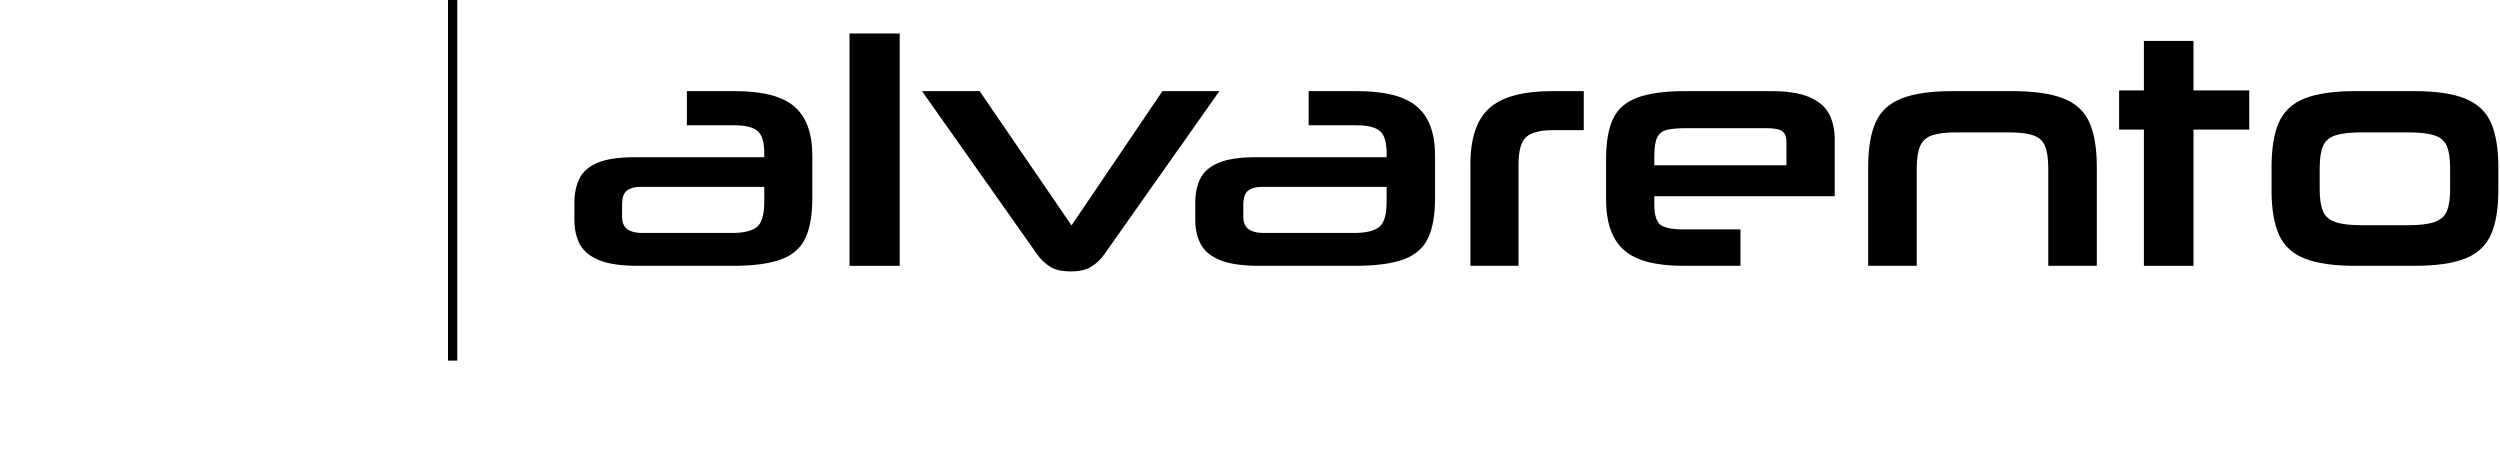 <svg width="1345" height="247" xmlns="http://www.w3.org/2000/svg" xmlns:xlink="http://www.w3.org/1999/xlink" overflow="hidden"><g transform="translate(-286 -274)"><path d="M527.019 274.006 532.019 274.006 532.019 468.006 527.019 468.006Z" fill-rule="evenodd"/><path d="M680.191 417.017 629.351 417.017C620.34 417.017 613.346 416.014 608.37 413.997 603.404 411.97 599.933 409.11 597.962 405.412 596.001 401.704 595.024 397.303 595.024 392.214L595.024 383.381C595.024 378.059 595.944 373.575 597.796 369.934 599.643 366.293 602.907 363.496 607.583 361.536 612.27 359.565 618.954 358.577 627.634 358.577L697.179 358.577 697.179 356.488C697.179 350.479 695.963 346.465 693.537 344.448 691.106 342.421 687.004 341.407 681.226 341.407L655.547 341.407 655.547 323.017 681.226 323.017C696.258 323.017 706.987 325.799 713.401 331.354 719.816 336.898 723.024 345.684 723.024 357.708L723.024 380.609C723.024 389.618 721.781 396.78 719.299 402.102 716.815 407.429 712.449 411.246 706.201 413.562 699.952 415.869 691.282 417.017 680.191 417.017ZM697.179 382.512 697.179 374.527 630.407 374.527C627.396 374.527 625.027 375.199 623.289 376.533 621.551 377.857 620.681 380.371 620.681 384.063L620.681 390.476C620.681 393.719 621.633 396.01 623.537 397.344 625.451 398.668 628.032 399.33 631.276 399.33L679.839 399.33C685.964 399.33 690.382 398.291 693.103 396.206 695.818 394.127 697.179 389.561 697.179 382.512Z" fill-rule="evenodd"/><path d="M770.036 417.017 743.036 417.017 743.036 292.017 770.036 292.017Z" fill-rule="evenodd"/><path d="M942.039 323.017 879.9 411.127C878.041 413.693 875.777 415.811 873.108 417.483 870.434 419.171 866.779 420.017 862.143 420.017 857.376 420.017 853.69 419.197 851.073 417.566 848.467 415.946 846.177 413.801 844.199 411.127L782.039 323.017 813.046 323.017 862.475 395.279 911.405 323.017Z" fill-rule="evenodd"/><path d="M1014.88 417.017 963.646 417.017C954.564 417.017 947.516 416.014 942.501 413.997 937.496 411.97 933.998 409.11 932.011 405.412 930.035 401.704 929.05 397.303 929.05 392.214L929.05 383.381C929.05 378.059 929.978 373.575 931.845 369.934 933.706 366.293 936.995 363.496 941.708 361.536 946.432 359.565 953.167 358.577 961.915 358.577L1032 358.577 1032 356.488C1032 350.479 1030.78 346.465 1028.33 344.448 1025.88 342.421 1021.75 341.407 1015.93 341.407L990.047 341.407 990.047 323.017 1015.93 323.017C1031.08 323.017 1041.89 325.799 1048.35 331.354 1054.82 336.898 1058.05 345.684 1058.05 357.708L1058.05 380.609C1058.05 389.618 1056.8 396.78 1054.3 402.102 1051.79 407.429 1047.39 411.246 1041.1 413.562 1034.8 415.869 1026.06 417.017 1014.88 417.017ZM1032 382.512 1032 374.527 964.71 374.527C961.675 374.527 959.288 375.199 957.536 376.533 955.784 377.857 954.908 380.371 954.908 384.063L954.908 390.476C954.908 393.719 955.868 396.01 957.786 397.344 959.715 398.668 962.317 399.33 965.585 399.33L1014.53 399.33C1020.7 399.33 1025.15 398.291 1027.9 396.206 1030.63 394.127 1032 389.561 1032 382.512Z" fill-rule="evenodd"/><path d="M1102.96 417.017 1077.06 417.017 1077.06 362.57C1077.06 348.462 1080.45 338.346 1087.22 332.223 1093.99 326.089 1105.32 323.017 1121.2 323.017L1138.06 323.017 1138.06 344.014 1121.89 344.014C1114.71 344.014 1109.76 345.255 1107.04 347.738 1104.32 350.22 1102.96 355.221 1102.96 362.735Z" fill-rule="evenodd"/><path d="M1273.07 379.554 1176.03 379.554 1176.03 383.898C1176.03 389.566 1177.13 393.243 1179.33 394.924 1181.53 396.594 1185.65 397.427 1191.7 397.427L1222.37 397.427 1222.37 417.017 1191.7 417.017C1176.72 417.017 1166.03 414.183 1159.65 408.515 1153.26 402.847 1150.07 393.776 1150.07 381.291L1150.07 359.612C1150.07 350.484 1151.31 343.264 1153.81 337.953 1156.3 332.631 1160.69 328.809 1166.96 326.492 1173.24 324.176 1181.89 323.017 1192.92 323.017L1238.57 323.017C1247.63 323.017 1254.65 324.124 1259.64 326.327 1264.64 328.52 1268.13 331.555 1270.1 335.429 1272.07 339.308 1273.07 343.724 1273.07 348.689ZM1247.11 362.922 1247.11 350.779C1247.11 347.65 1246.32 345.565 1244.76 344.531 1243.19 343.486 1240.44 342.959 1236.49 342.959L1193.28 342.959C1188.96 342.959 1185.54 343.249 1182.99 343.828 1180.44 344.407 1178.64 345.767 1177.59 347.903 1176.55 350.044 1176.03 353.364 1176.03 357.874L1176.03 362.922Z" fill-rule="evenodd"/><path d="M1414.08 417.017 1387.97 417.017 1387.97 364.639C1387.97 359.441 1387.39 355.428 1386.22 352.599 1385.06 349.76 1382.93 347.82 1379.82 346.786 1376.73 345.741 1372.38 345.214 1366.78 345.214L1338.4 345.214C1332.91 345.214 1328.62 345.741 1325.52 346.786 1322.43 347.82 1320.27 349.76 1319.04 352.599 1317.82 355.428 1317.2 359.441 1317.2 364.639L1317.2 417.017 1291.08 417.017 1291.08 363.77C1291.08 353.716 1292.42 345.721 1295.11 339.773 1297.8 333.815 1302.47 329.533 1309.14 326.927 1315.79 324.32 1324.96 323.017 1336.64 323.017L1368.35 323.017C1380.15 323.017 1389.38 324.32 1396.04 326.927 1402.7 329.533 1407.37 333.815 1410.05 339.773 1412.73 345.721 1414.08 353.716 1414.08 363.77Z" fill-rule="evenodd"/><path d="M1466.1 417.017 1439.42 417.017 1439.42 343.723 1426.09 343.723 1426.09 322.643 1439.42 322.643 1439.42 296.017 1466.1 296.017 1466.1 322.643 1496.09 322.643 1496.09 343.723 1466.1 343.723Z" fill-rule="evenodd"/><path d="M1584.74 417.017 1553.27 417.017C1541.68 417.017 1532.59 415.724 1525.99 413.128 1519.38 410.522 1514.74 406.239 1512.08 400.282 1509.42 394.324 1508.1 386.375 1508.1 376.43L1508.1 363.77C1508.1 353.716 1509.42 345.721 1512.08 339.773 1514.74 333.815 1519.38 329.533 1525.99 326.927 1532.59 324.32 1541.68 323.017 1553.27 323.017L1584.74 323.017C1596.43 323.017 1605.58 324.351 1612.18 327.01 1618.79 329.673 1623.43 333.981 1626.09 339.939 1628.76 345.886 1630.1 353.892 1630.1 363.956L1630.1 376.43C1630.1 386.375 1628.76 394.324 1626.09 400.282 1623.43 406.239 1618.79 410.522 1612.18 413.128 1605.58 415.724 1596.43 417.017 1584.74 417.017ZM1604.18 375.747 1604.18 364.639C1604.18 359.332 1603.57 355.288 1602.36 352.516 1601.14 349.734 1598.88 347.82 1595.58 346.786 1592.29 345.741 1587.51 345.214 1581.25 345.214L1556.75 345.214C1550.61 345.214 1545.89 345.741 1542.59 346.786 1539.28 347.82 1537.02 349.734 1535.81 352.516 1534.59 355.288 1533.99 359.332 1533.99 364.639L1533.99 375.747C1533.99 380.95 1534.59 384.932 1535.81 387.704 1537.02 390.476 1539.28 392.416 1542.59 393.517 1545.89 394.624 1550.61 395.172 1556.75 395.172L1581.25 395.172C1587.51 395.172 1592.29 394.624 1595.58 393.517 1598.88 392.416 1601.14 390.476 1602.36 387.704 1603.57 384.932 1604.18 380.95 1604.18 375.747Z" fill-rule="evenodd"/></g></svg>